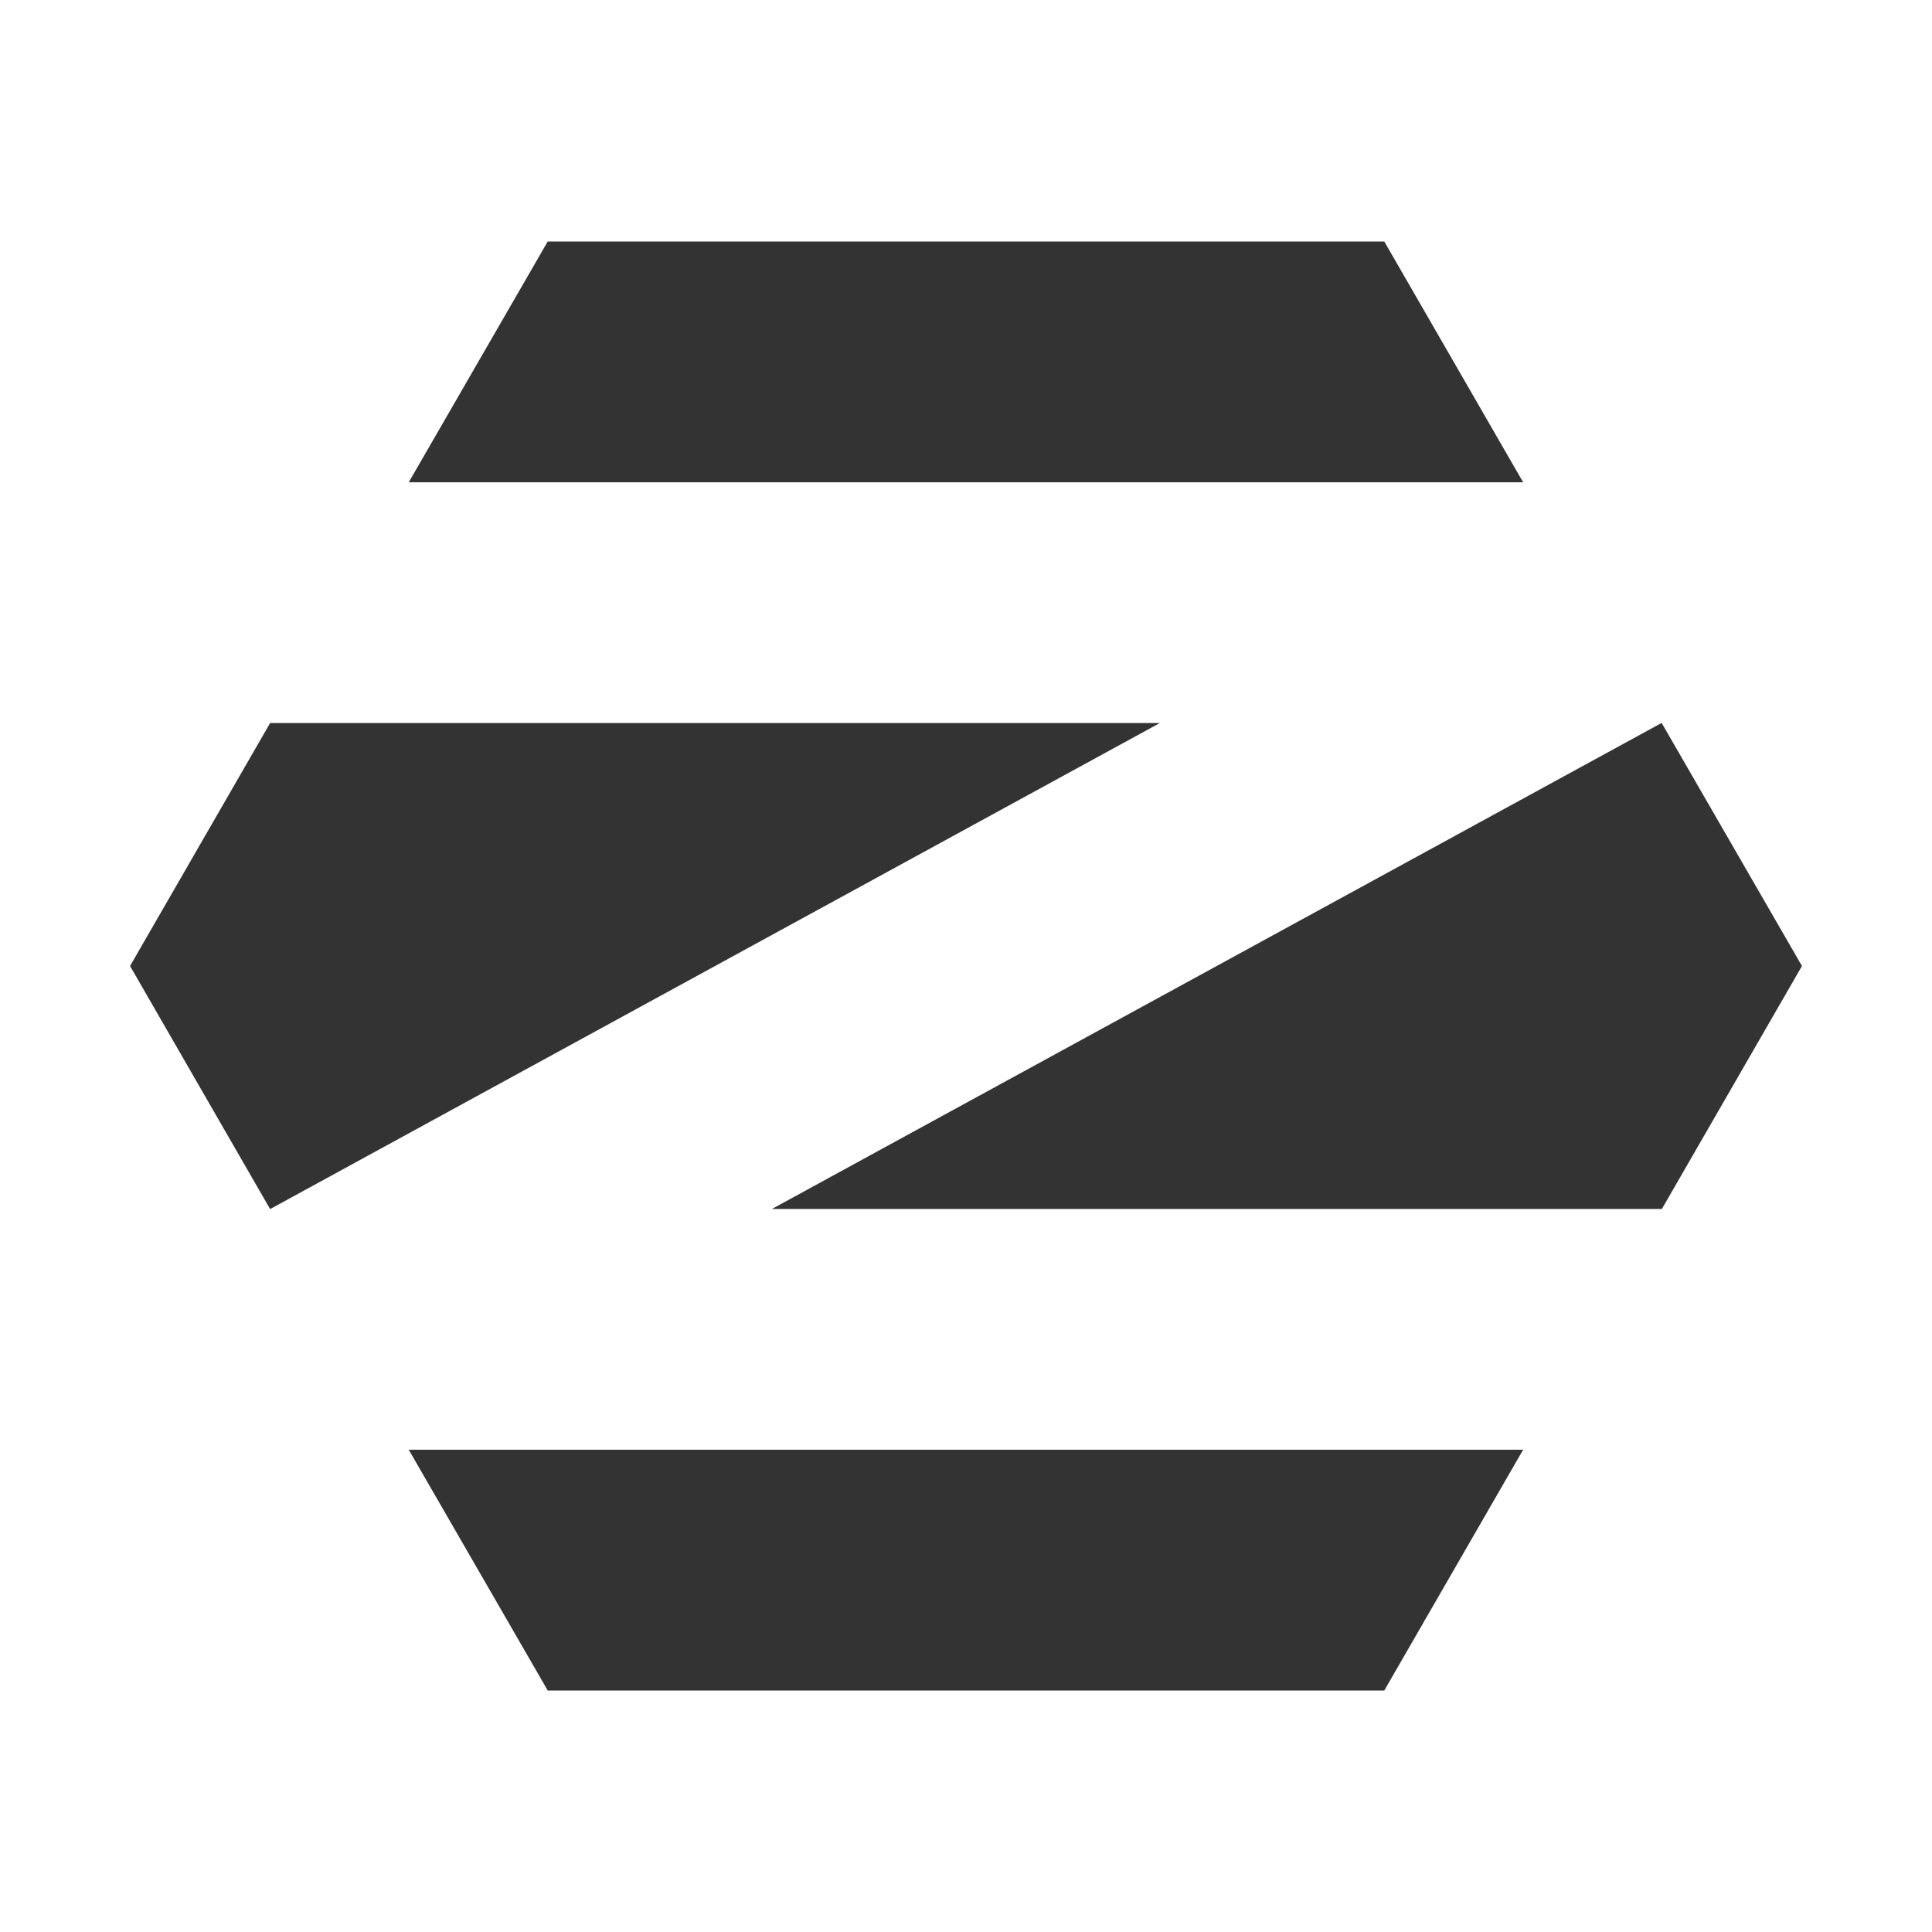 <svg xmlns="http://www.w3.org/2000/svg" height="16" width="16"  fill="#333"><path d="M3.385 12.006L4.536 14h6.928l1.15-1.994zM14.923 8l-1.16 2.012h-7.37l7.368-4.025zM1.077 8l1.16-2.012h7.368l-7.368 4.025zm2.308-4.006L4.536 2h6.928l1.15 1.994z"/></svg>
